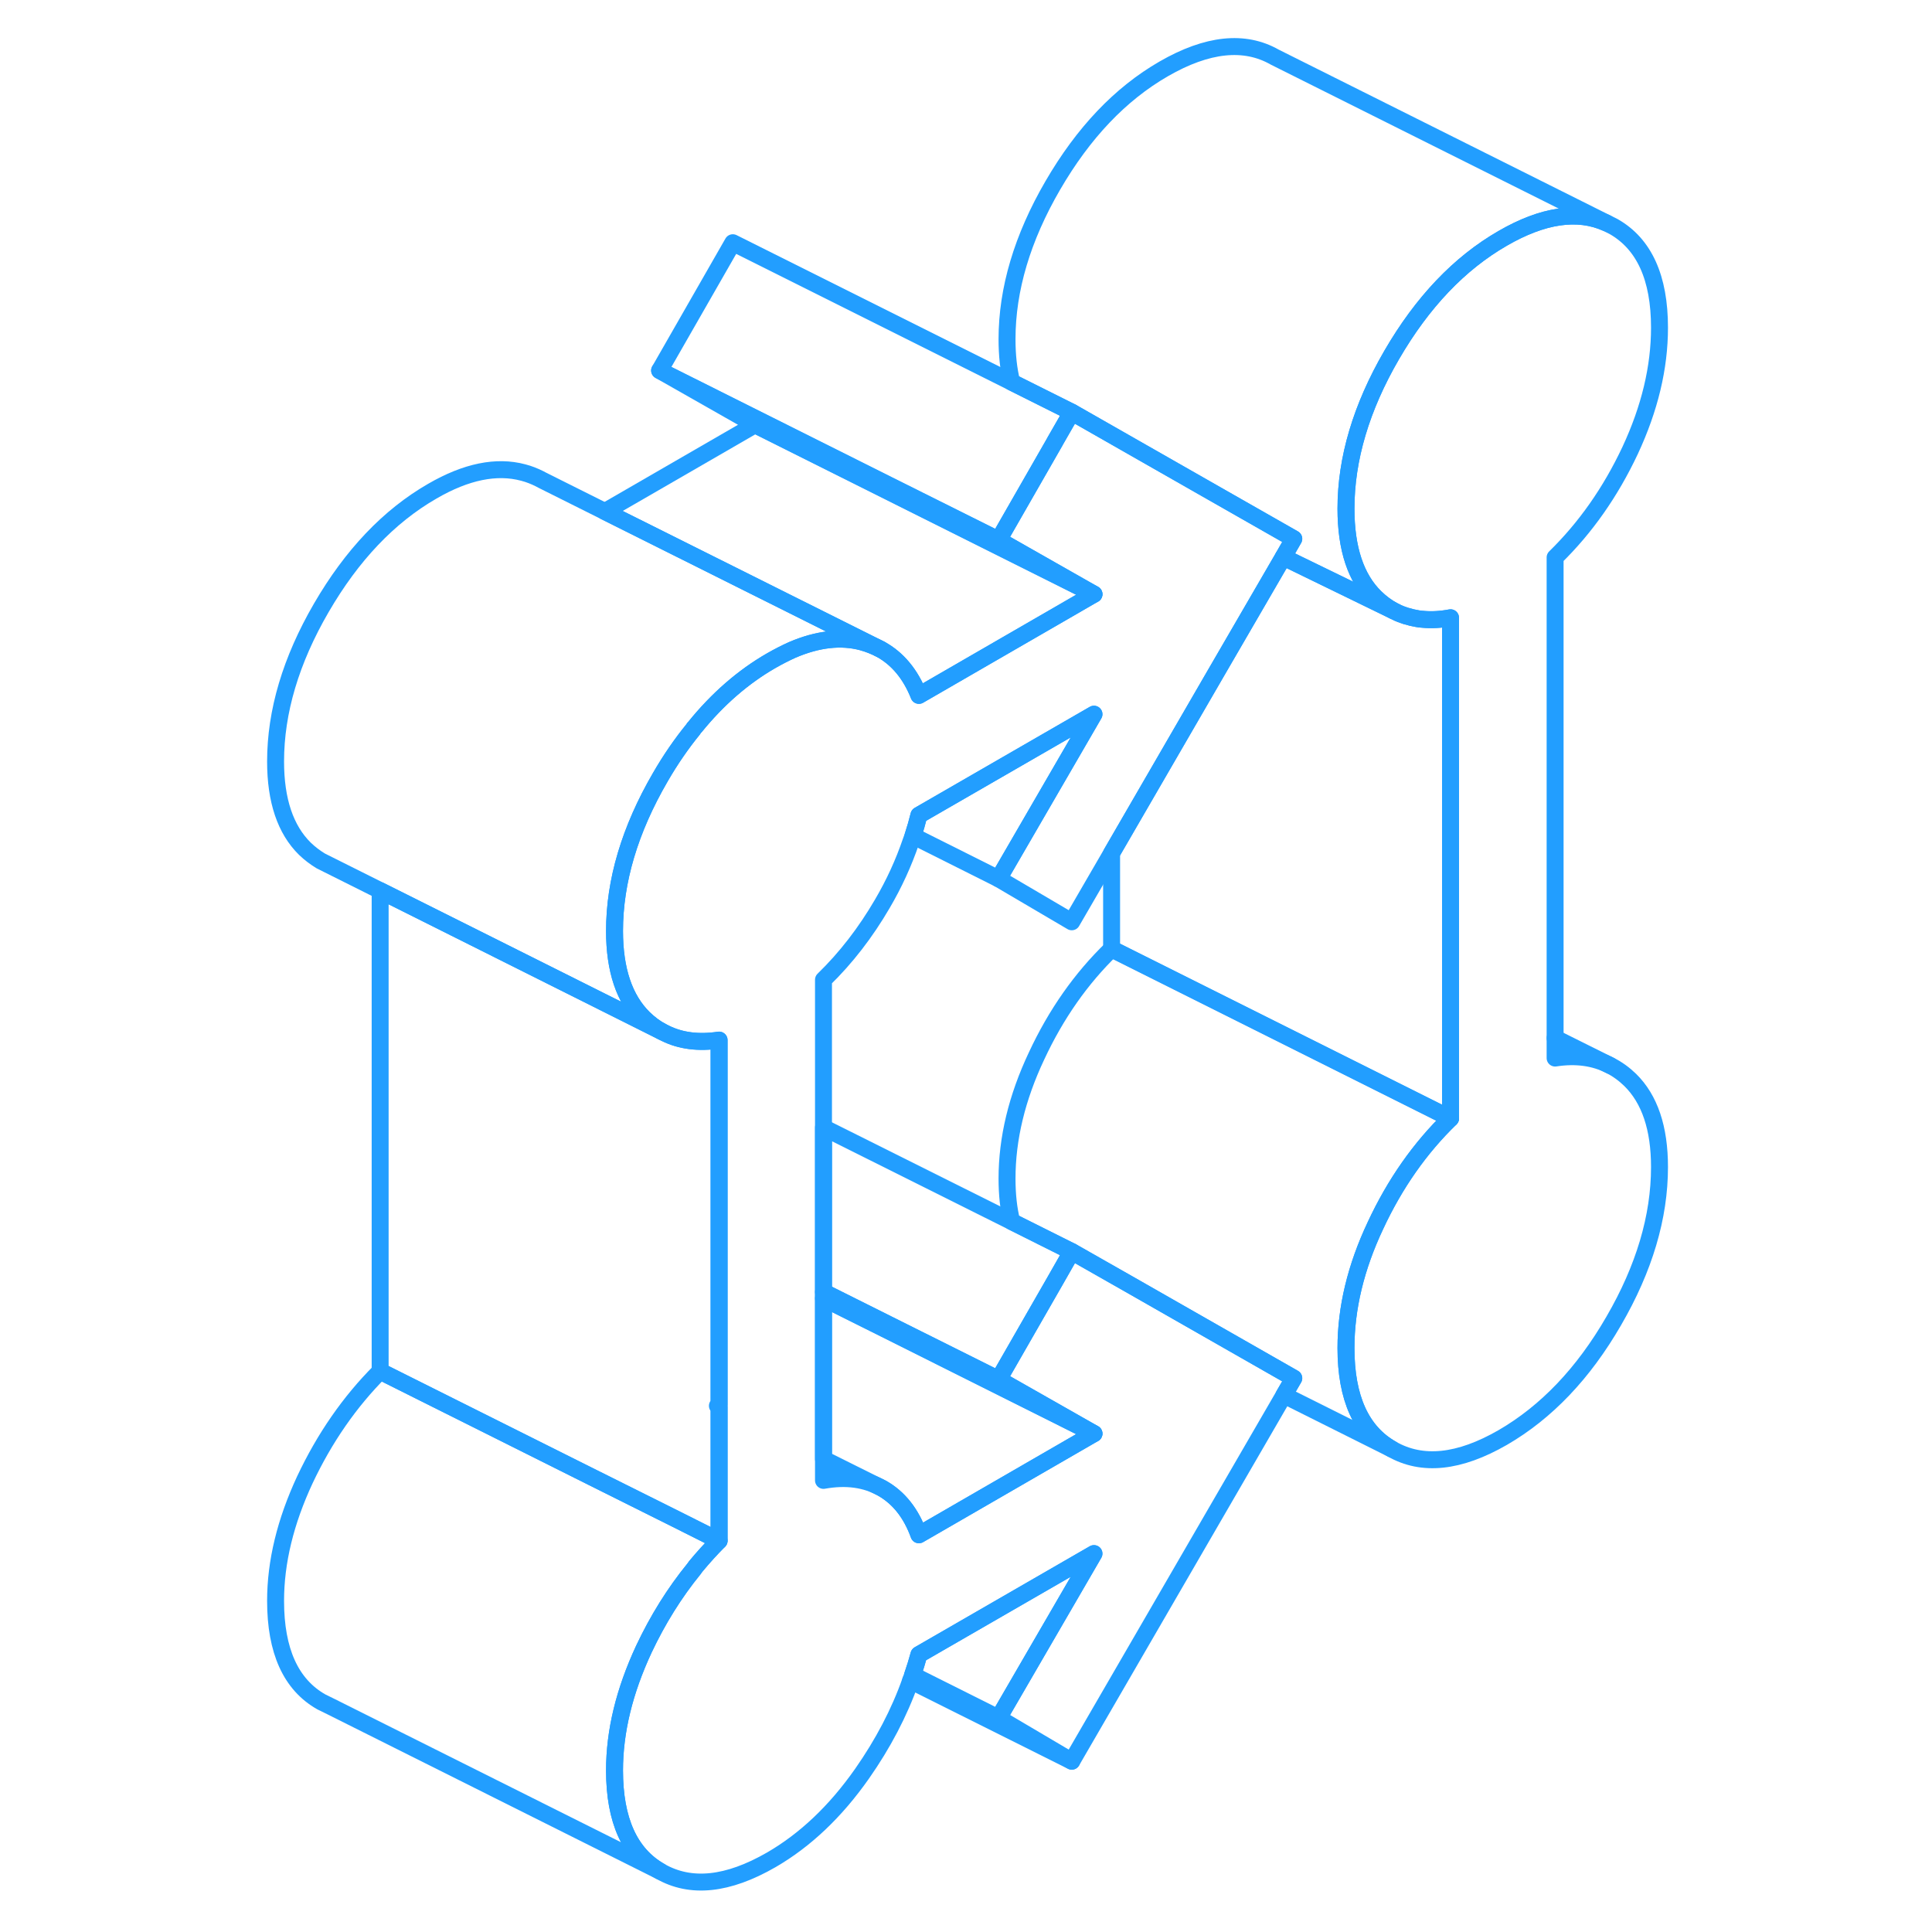 <svg width="48" height="48" viewBox="0 0 86 114" fill="none" xmlns="http://www.w3.org/2000/svg" stroke-width="1px" stroke-linecap="round" stroke-linejoin="round"><path d="M82.191 63.722C83.341 64.852 83.921 66.562 83.921 68.862C83.921 71.812 83.021 74.842 81.221 77.942C79.431 81.042 77.241 83.332 74.671 84.822C72.101 86.302 69.921 86.532 68.121 85.502C66.321 84.482 65.421 82.492 65.421 79.542C65.421 77.182 66.001 74.772 67.161 72.312C68.311 69.842 69.791 67.732 71.591 65.992V36.452C71.011 36.562 70.461 36.592 69.951 36.542C69.841 36.542 69.731 36.522 69.621 36.502C69.571 36.492 69.521 36.482 69.471 36.472C69.351 36.452 69.231 36.422 69.111 36.382C69.011 36.362 68.911 36.332 68.811 36.292C68.701 36.262 68.601 36.212 68.501 36.172C68.491 36.172 68.471 36.172 68.461 36.152L68.231 36.042C67.841 35.832 67.491 35.572 67.161 35.252C66.001 34.122 65.421 32.372 65.421 30.012C65.421 27.072 66.321 24.042 68.121 20.942C69.921 17.842 72.101 15.542 74.671 14.062C77.041 12.692 79.091 12.392 80.801 13.162L81.221 13.372C83.021 14.402 83.921 16.392 83.921 19.332C83.921 21.692 83.341 24.102 82.191 26.572C81.031 29.042 79.551 31.142 77.761 32.892V62.432C78.991 62.242 80.081 62.392 81.011 62.872C81.431 63.082 81.831 63.372 82.191 63.722Z" stroke="#229EFF" stroke-linejoin="round"/><path d="M50.551 84.592L38.221 78.422L34.591 76.612V76.232L38.391 78.132L44.921 81.392L50.551 84.592Z" stroke="#229EFF" stroke-linejoin="round"/><path d="M28.431 90.912C27.951 91.392 27.491 91.902 27.051 92.432C27.011 92.482 26.981 92.522 26.951 92.572C25.801 93.982 24.811 95.572 23.991 97.312C22.841 99.782 22.261 102.162 22.261 104.462C22.261 107.412 23.161 109.402 24.961 110.422L5.531 100.702L4.961 100.422C3.161 99.402 2.261 97.412 2.261 94.462C2.261 92.162 2.841 89.782 3.991 87.312C5.151 84.852 6.631 82.712 8.431 80.912L20.991 87.192L25.921 89.652L28.431 90.912Z" stroke="#229EFF" stroke-linejoin="round"/><path d="M28.431 82.892L28.331 82.952L28.431 83.012V90.912L25.921 89.652L20.991 87.192L8.431 80.912V52.552L14.591 55.632L25.061 60.872L25.261 60.972C26.171 61.422 27.231 61.552 28.431 61.372V82.892Z" stroke="#229EFF" stroke-linejoin="round"/><path d="M49.24 103.922L39.73 99.172" stroke="#229EFF" stroke-linejoin="round"/><path d="M37.961 38.312C37.621 38.132 37.261 37.992 36.871 37.882C35.631 37.552 34.251 37.702 32.741 38.352C32.341 38.532 31.931 38.742 31.511 38.982C29.841 39.942 28.341 41.252 27.011 42.892C26.961 42.932 26.931 42.982 26.911 43.022C26.211 43.882 25.561 44.822 24.961 45.862C23.161 48.962 22.261 51.992 22.261 54.932C22.261 57.232 22.841 58.952 23.991 60.082C24.321 60.402 24.681 60.672 25.061 60.872L14.591 55.632L4.931 50.802C4.601 50.602 4.281 50.362 3.991 50.082C2.841 48.952 2.261 47.232 2.261 44.932C2.261 41.992 3.161 38.962 4.961 35.862C6.761 32.762 8.941 30.462 11.511 28.982C13.511 27.822 15.301 27.462 16.871 27.882C17.221 27.972 17.541 28.102 17.841 28.252L18.011 28.342L21.691 30.182L37.961 38.312Z" stroke="#229EFF" stroke-linejoin="round"/><path d="M50.551 35.062L30.551 25.062L24.921 21.862L38.391 28.602L44.921 31.862L50.551 35.062Z" stroke="#229EFF" stroke-linejoin="round"/><path d="M50.551 35.062L40.221 41.032C39.721 39.772 38.961 38.862 37.961 38.312L21.691 30.182L30.551 25.062L50.551 35.062Z" stroke="#229EFF" stroke-linejoin="round"/><path d="M49.241 24.322L48.251 26.042V26.052L48.131 26.262L44.921 31.862L38.391 28.602L24.921 21.862L29.241 14.322L45.701 22.552L49.241 24.322Z" stroke="#229EFF" stroke-linejoin="round"/><path d="M50.551 42.142L44.921 51.852L39.871 49.322C40.001 48.922 40.121 48.512 40.221 48.102L50.551 42.142Z" stroke="#229EFF" stroke-linejoin="round"/><path d="M80.801 13.162C79.091 12.392 77.041 12.692 74.671 14.062C72.101 15.542 69.921 17.842 68.121 20.942C66.321 24.042 65.421 27.072 65.421 30.012C65.421 32.372 66.001 34.122 67.161 35.252C67.491 35.572 67.841 35.832 68.231 36.042L61.721 32.872L61.841 32.662L62.341 31.792L57.761 29.182L49.241 24.322L45.701 22.552C45.511 21.802 45.421 20.962 45.421 20.012C45.421 17.072 46.321 14.042 48.121 10.942C49.921 7.842 52.101 5.542 54.671 4.062C57.241 2.582 59.431 2.352 61.221 3.372L80.801 13.162Z" stroke="#229EFF" stroke-linejoin="round"/><path d="M71.591 36.452V65.992L51.591 55.992V50.342L57.761 39.692L61.721 32.872L68.231 36.042L68.461 36.152C68.461 36.152 68.491 36.162 68.501 36.172C68.601 36.212 68.701 36.262 68.811 36.292C68.911 36.332 69.011 36.362 69.111 36.382C69.231 36.422 69.351 36.452 69.471 36.472C69.521 36.472 69.571 36.492 69.621 36.502C69.731 36.522 69.841 36.532 69.951 36.542C70.461 36.592 71.011 36.562 71.591 36.452Z" stroke="#229EFF" stroke-linejoin="round"/><path d="M68.121 85.502L61.761 82.322L62.341 81.322L52.601 75.762L49.241 73.852L45.701 72.082C45.511 71.332 45.421 70.482 45.421 69.542C45.421 67.182 46.001 64.772 47.161 62.312C48.311 59.842 49.791 57.732 51.591 55.992L71.591 65.992C69.791 67.732 68.311 69.842 67.161 72.312C66.001 74.772 65.421 77.182 65.421 79.542C65.421 82.492 66.321 84.482 68.121 85.502Z" stroke="#229EFF" stroke-linejoin="round"/><path d="M81.011 62.872L77.761 61.252" stroke="#229EFF" stroke-linejoin="round"/><path d="M49.241 73.852L48.261 75.572L44.921 81.392L38.391 78.132L34.591 76.232V66.532L45.701 72.082L49.241 73.852Z" stroke="#229EFF" stroke-linejoin="round"/><path d="M50.551 84.592L40.221 90.562C39.761 89.292 39.041 88.382 38.061 87.822L34.591 86.092V76.612L38.221 78.422L50.551 84.592Z" stroke="#229EFF" stroke-linejoin="round"/><path d="M50.55 91.672L44.921 101.372L39.851 98.832C39.991 98.432 40.111 98.032 40.221 97.632L50.55 91.672Z" stroke="#229EFF" stroke-linejoin="round"/><path d="M52.601 75.762L62.341 81.322L61.761 82.322L49.241 103.922L44.921 101.372L50.551 91.672L40.221 97.632C40.111 98.032 39.991 98.432 39.851 98.832C39.811 98.952 39.771 99.062 39.731 99.172C39.061 101.072 38.101 102.892 36.871 104.652C35.301 106.892 33.511 108.582 31.511 109.742C28.941 111.222 26.761 111.452 24.961 110.422C23.161 109.402 22.261 107.412 22.261 104.462C22.261 102.162 22.841 99.782 23.991 97.312C24.811 95.572 25.801 93.982 26.951 92.572C26.981 92.522 27.011 92.482 27.051 92.432C27.491 91.902 27.951 91.392 28.431 90.912V61.372C27.231 61.552 26.171 61.422 25.261 60.972L25.061 60.872C24.681 60.672 24.321 60.402 23.991 60.082C22.841 58.952 22.261 57.232 22.261 54.932C22.261 51.992 23.161 48.962 24.961 45.862C25.561 44.822 26.211 43.882 26.911 43.022C26.931 42.982 26.961 42.932 27.011 42.892C28.341 41.252 29.841 39.942 31.511 38.982C31.931 38.742 32.341 38.532 32.741 38.352C34.251 37.702 35.631 37.552 36.871 37.882C37.261 37.992 37.621 38.132 37.961 38.312C38.961 38.862 39.721 39.772 40.221 41.032L50.551 35.062L44.921 31.862L48.131 26.262L48.251 26.052L49.241 24.322L57.761 29.182L62.341 31.792L61.841 32.662L61.721 32.872L57.761 39.692L51.591 50.342L49.241 54.392L44.921 51.852L50.551 42.142L40.221 48.102C40.121 48.512 40.001 48.922 39.871 49.322C39.831 49.432 39.791 49.542 39.751 49.652C39.321 50.912 38.761 52.142 38.061 53.332C37.081 55.012 35.931 56.512 34.591 57.812V87.352C35.931 87.112 37.081 87.272 38.061 87.822C39.041 88.382 39.761 89.292 40.221 90.562L50.551 84.592L44.921 81.392L48.261 75.572L49.241 73.852L52.601 75.762Z" stroke="#229EFF" stroke-linejoin="round"/></svg>